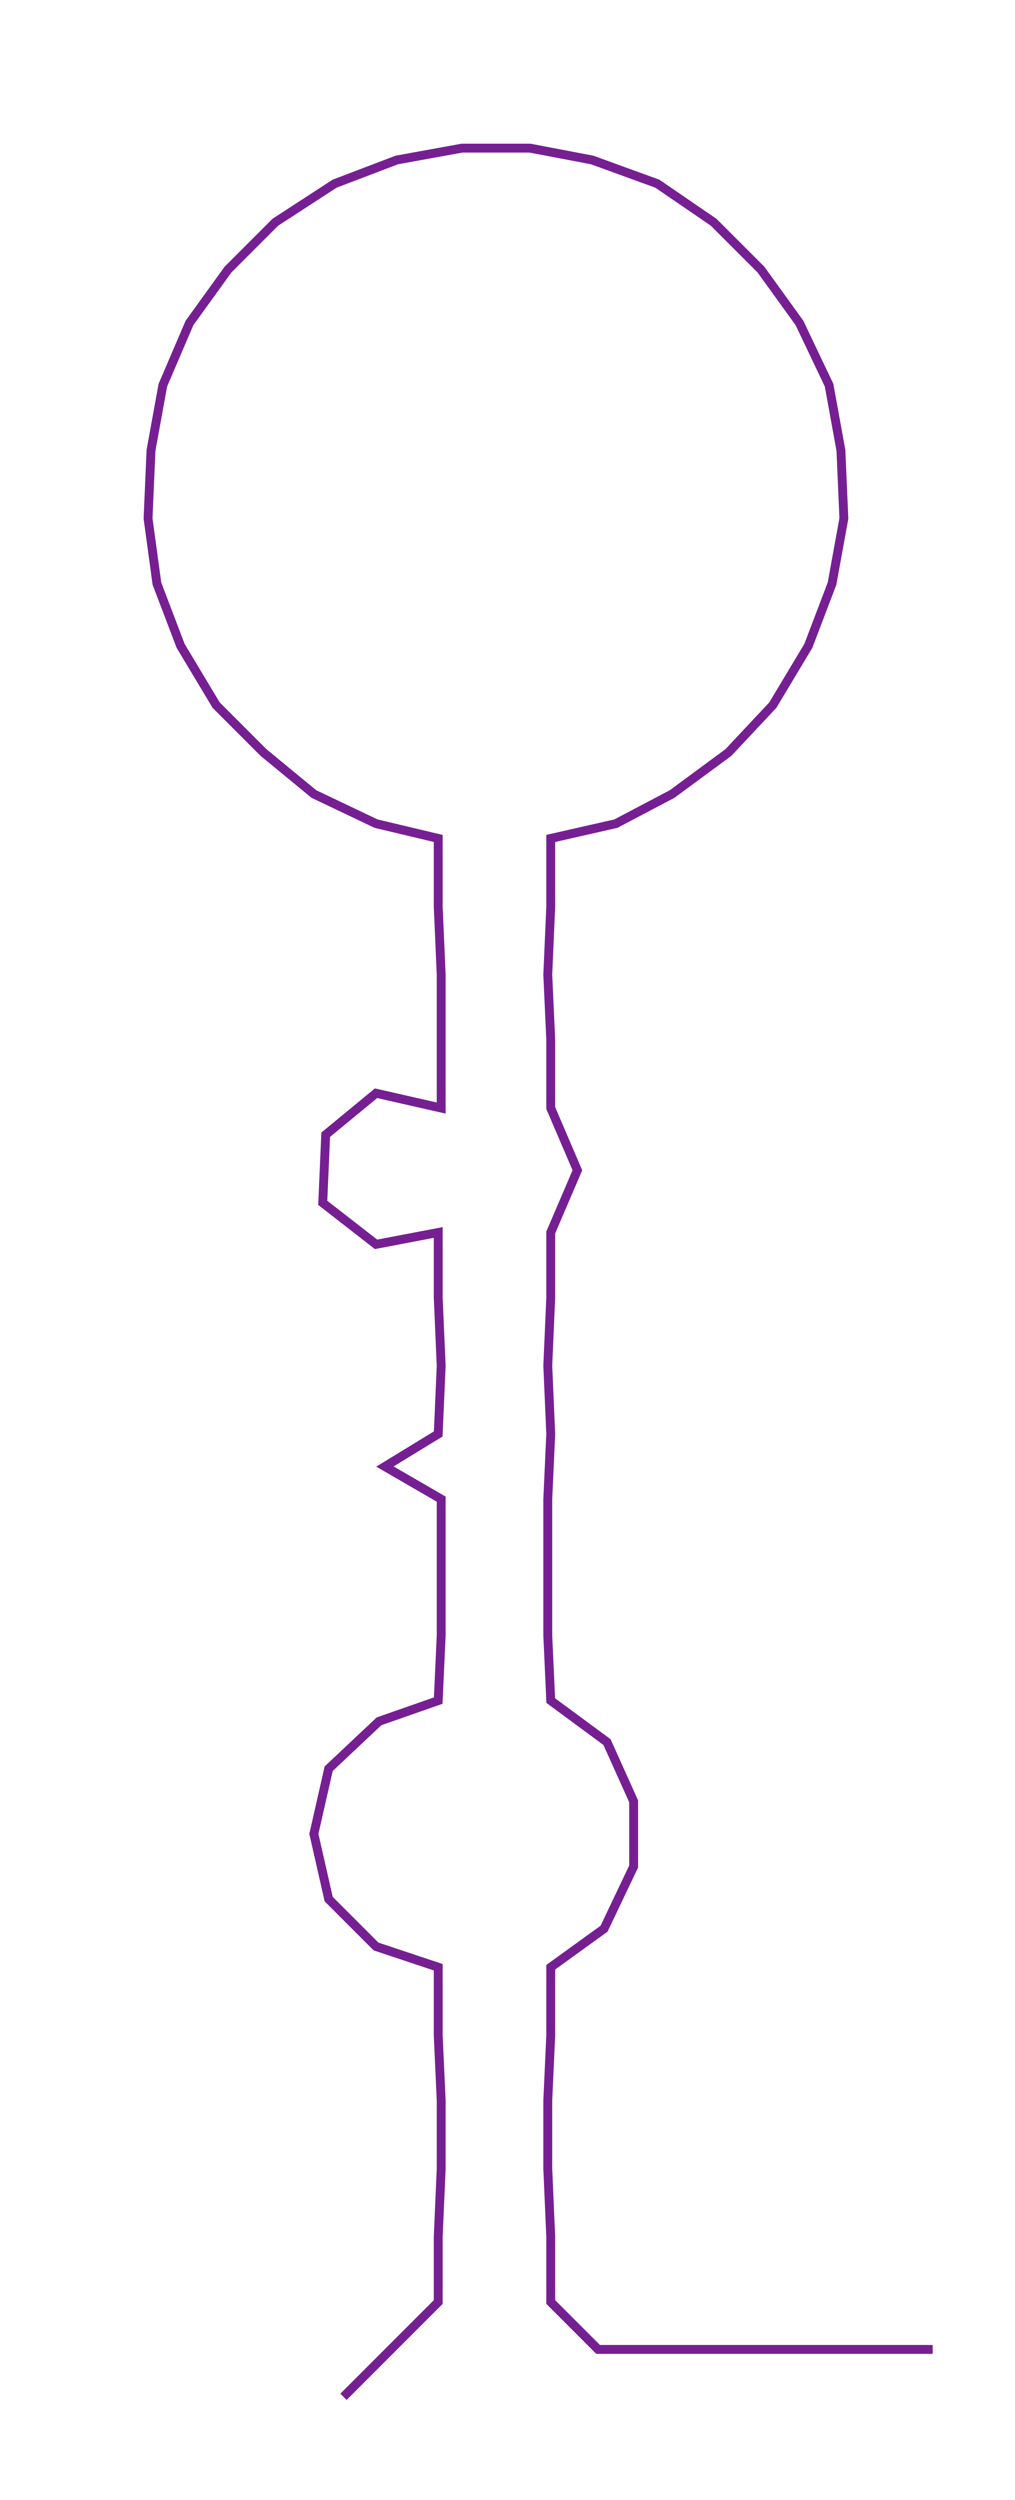 <ns0:svg xmlns:ns0="http://www.w3.org/2000/svg" width="121.872px" height="300px" viewBox="0 0 342.795 843.823"><ns0:path style="stroke:#761f93;stroke-width:3px;fill:none;" d="M116 809 L116 809 L132 793 L148 777 L148 755 L149 732 L149 709 L148 687 L148 664 L127 657 L111 641 L106 619 L111 597 L128 581 L148 574 L149 552 L149 529 L149 506 L130 495 L148 484 L149 461 L148 438 L148 416 L127 420 L109 406 L110 383 L127 369 L149 374 L149 351 L149 329 L148 306 L148 283 L127 278 L106 268 L89 254 L73 238 L61 218 L53 197 L50 175 L51 152 L55 130 L64 109 L77 91 L93 75 L113 62 L134 54 L156 50 L179 50 L200 54 L222 62 L241 75 L257 91 L270 109 L280 130 L284 152 L285 175 L281 197 L273 218 L261 238 L246 254 L227 268 L208 278 L186 283 L186 306 L185 329 L186 351 L186 374 L195 395 L186 416 L186 438 L185 461 L186 484 L185 506 L185 529 L185 552 L186 574 L205 588 L214 608 L214 630 L204 651 L186 664 L186 687 L185 709 L185 732 L186 755 L186 777 L202 793 L224 793 L247 793 L270 793 L292 793 L315 793" /></ns0:svg>